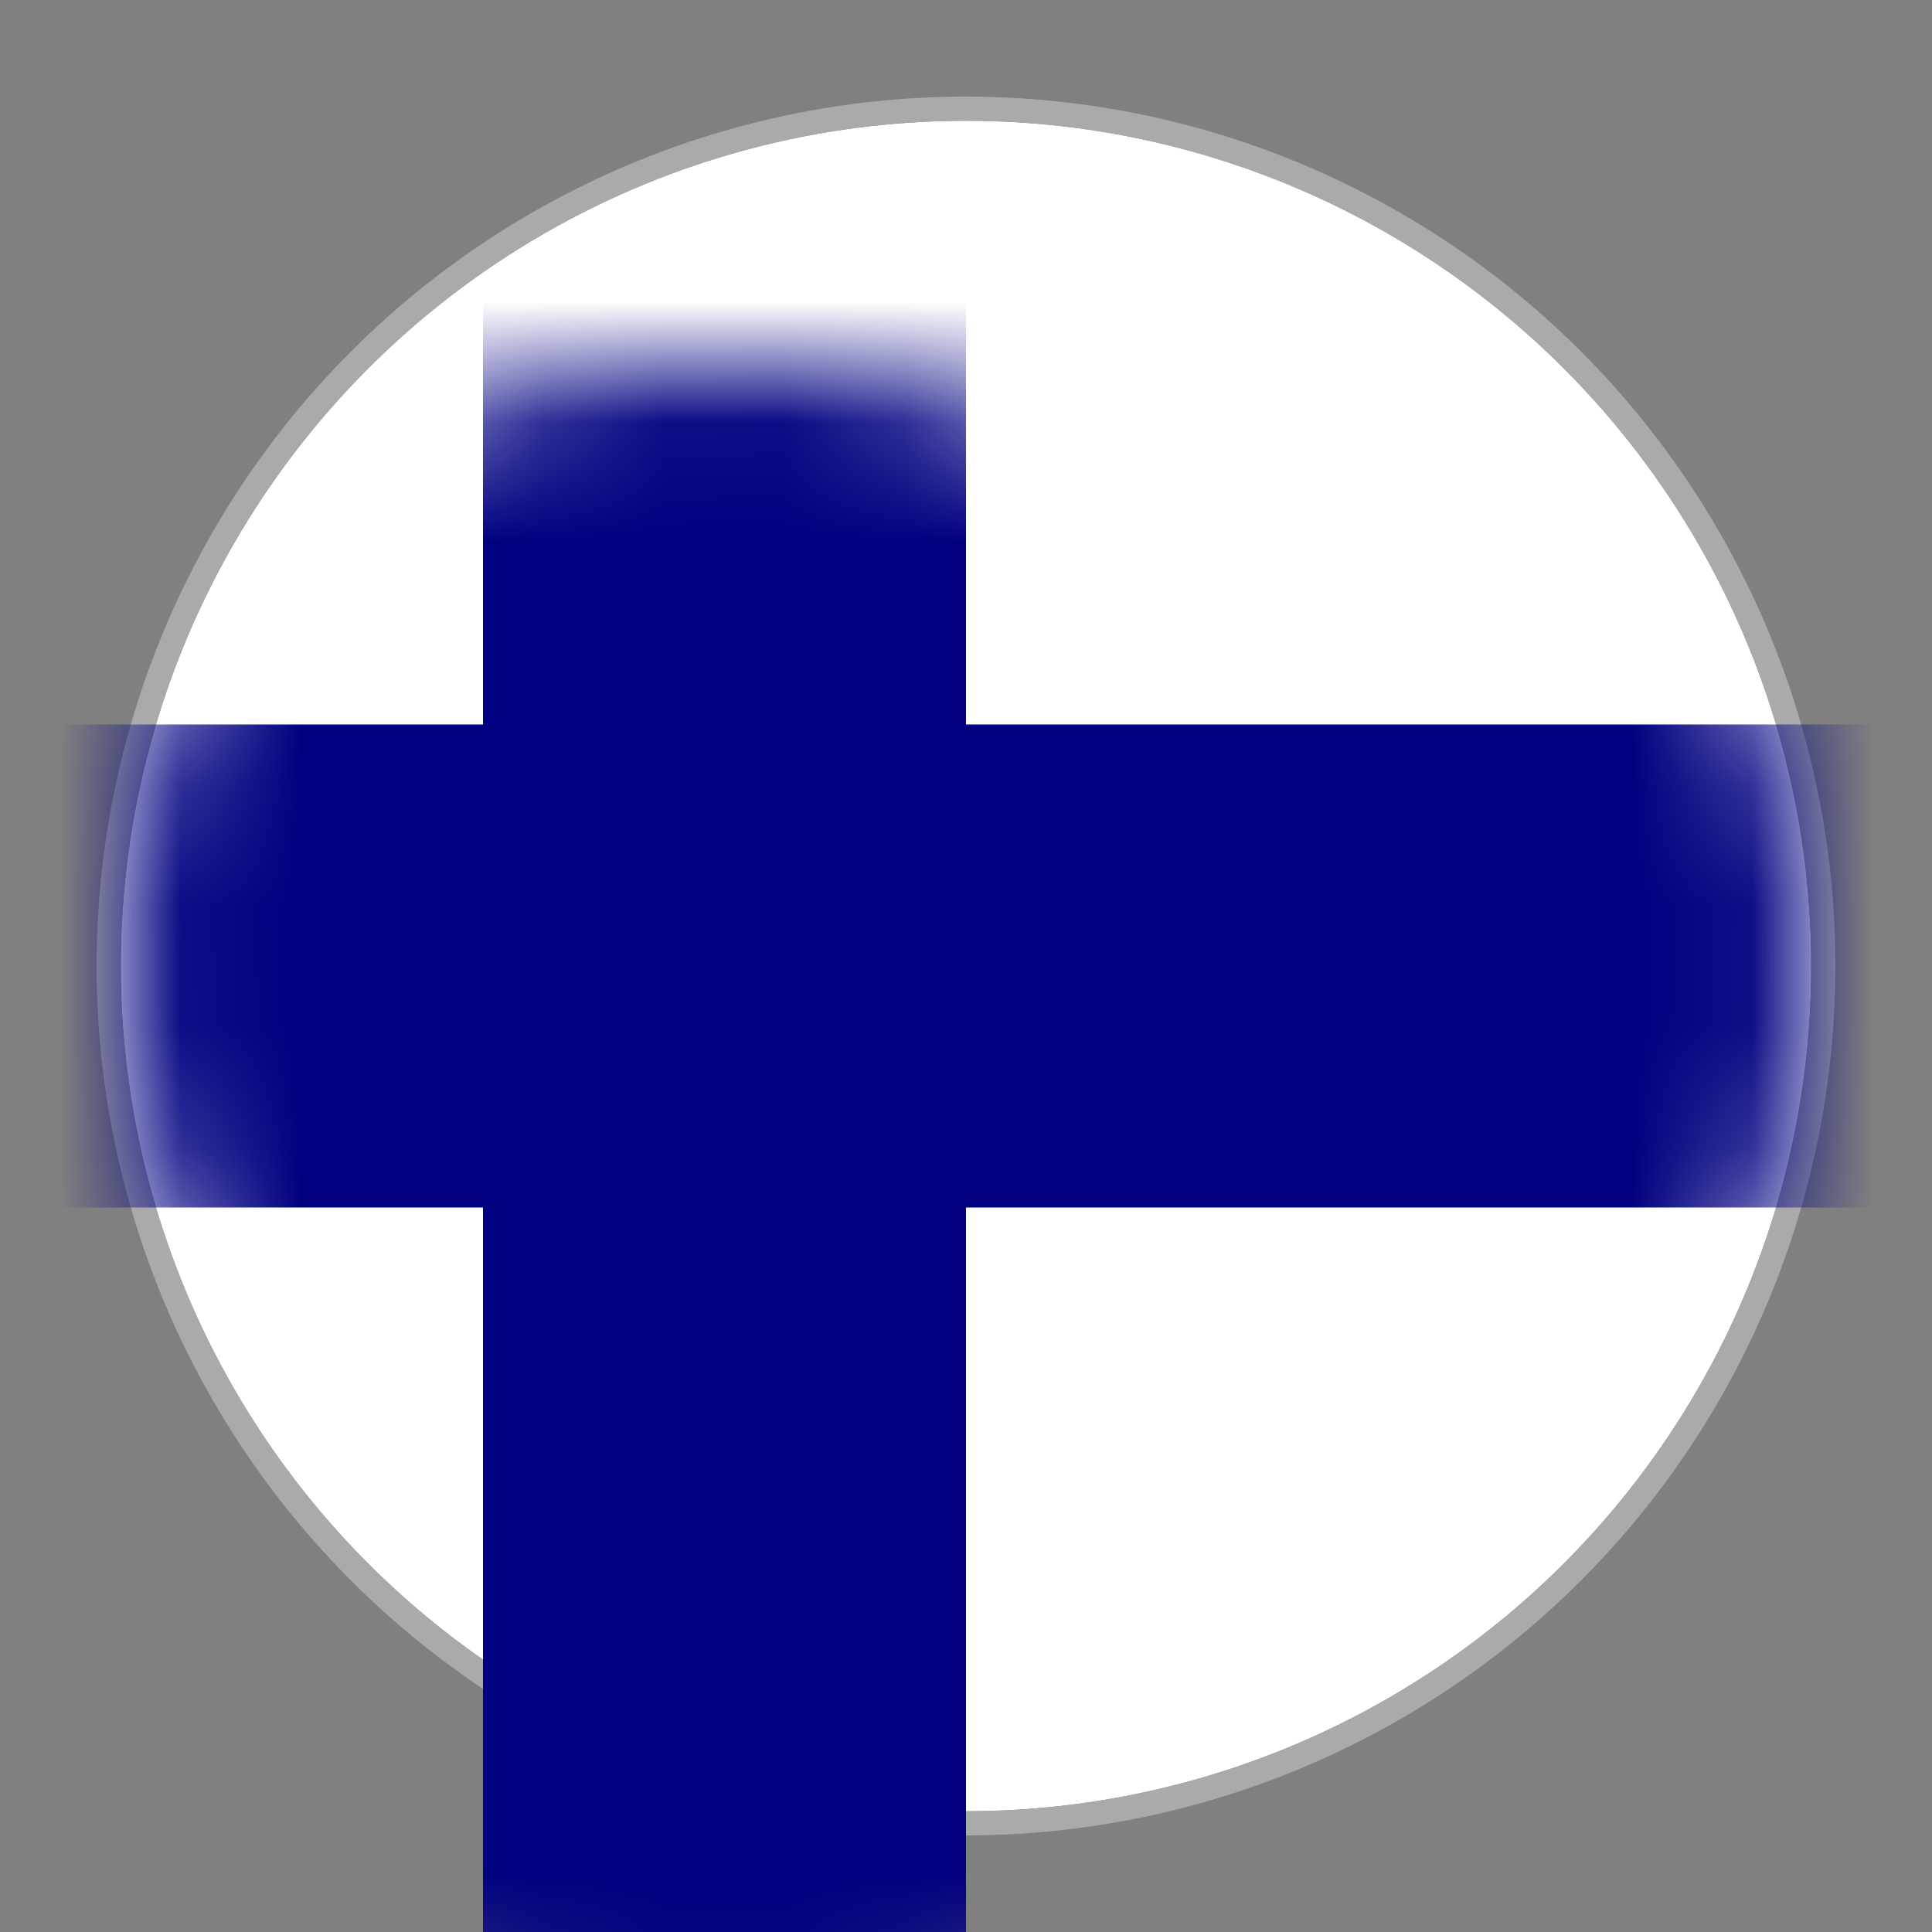 <svg xmlns="http://www.w3.org/2000/svg" xmlns:xlink="http://www.w3.org/1999/xlink" width="16" height="16" viewBox="0 0 16 16">
    <rect x="0" y="0" width="16" height="16" fill="#808080" stroke="none"/>
    <defs>
        <circle id="a" cx="7" cy="7" r="7"/>
    </defs>
    <g fill="none" fill-rule="evenodd" transform="translate(1 1)">
        <mask id="b" fill="#fff">
            <use xlink:href="#a"/>
        </mask>
        <use fill="#FFF" xlink:href="#a"/>
        <circle cx="7" cy="7" r="7.1" stroke="#AAA" stroke-width=".2"/>
        <path fill="navy" d="M-2 5h18v4H-2z" mask="url(#b)"/>
        <path fill="navy" d="M-4 5h18v4H-4z" mask="url(#b)" transform="rotate(90 5 7)"/>
    </g>
</svg>
